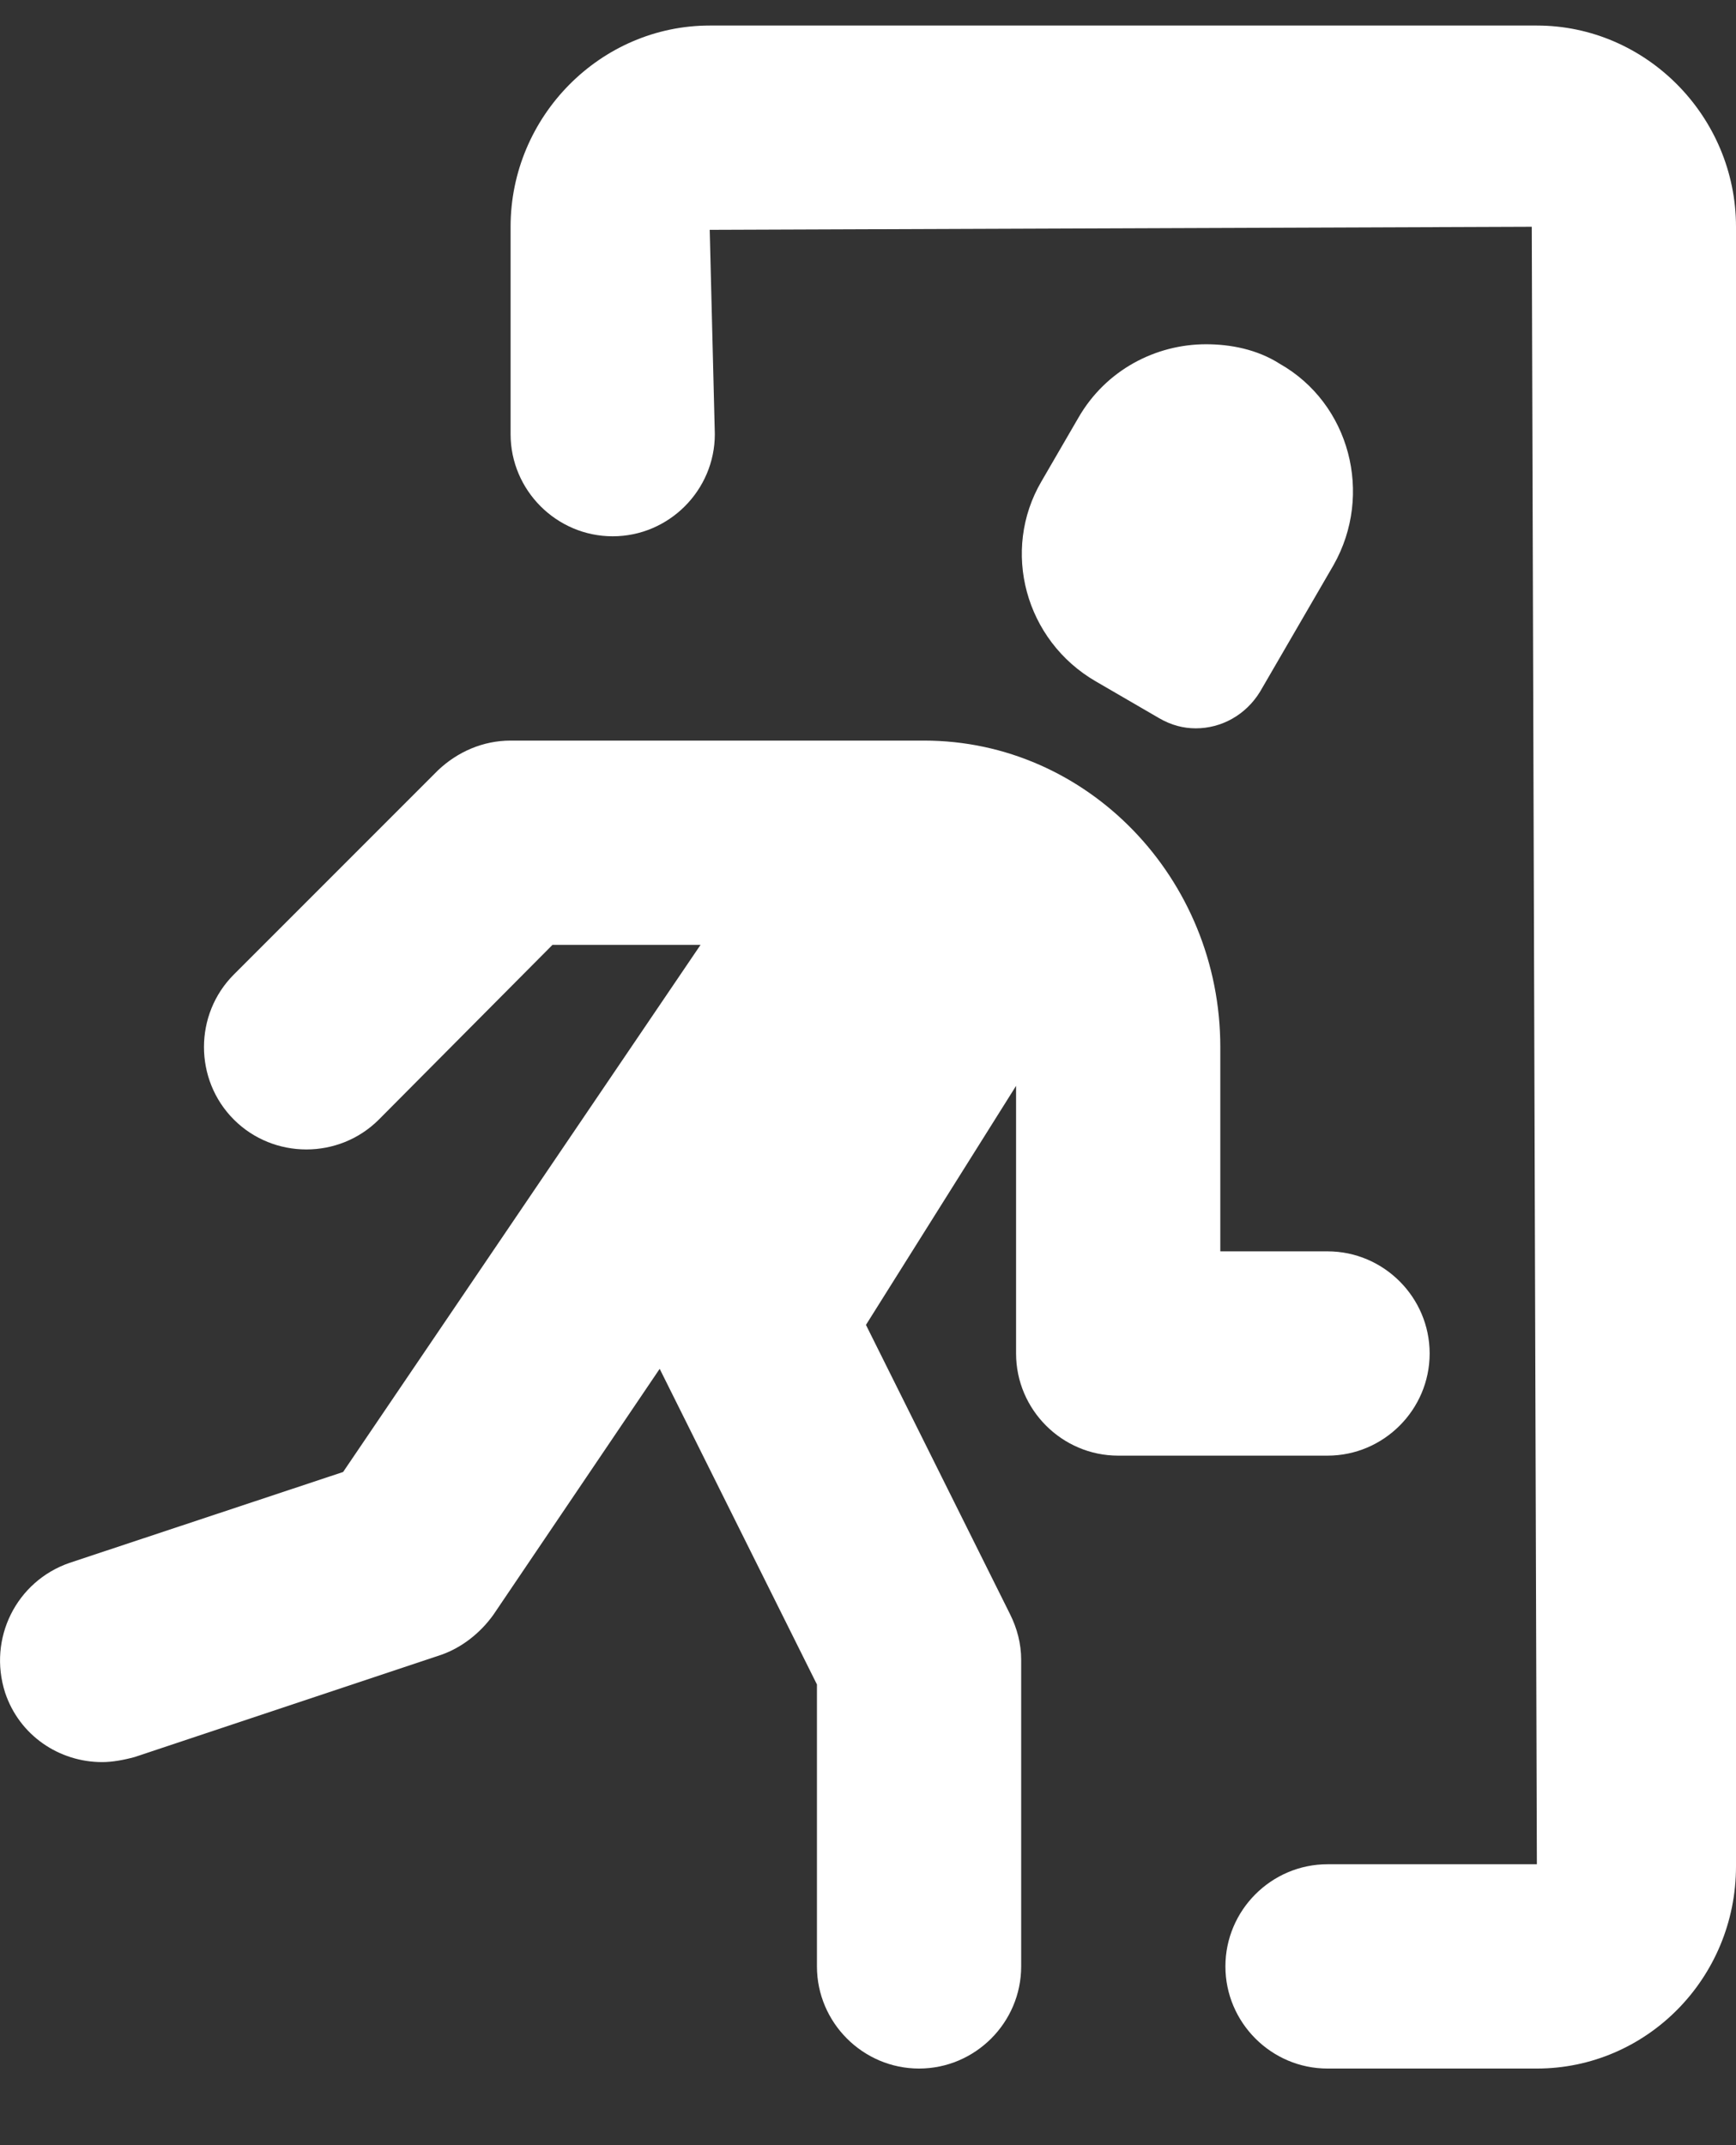<svg width="17" height="21" viewBox="0 0 17 21" fill="none" xmlns="http://www.w3.org/2000/svg">
    <rect x="0" y="0" width="17" height="21" fill="#333333" stroke="none"/>
    <path d="M15.05 20.25H13C12.45 20.25 12 19.8 12 19.25C12 18.7 12.45 18.25 13 18.25H15.05L15 2.22L6.95 2.25L7 4.25C7 4.8 6.55 5.25 6 5.25C5.45 5.25 5 4.8 5 4.25V2.22C5 1.14 5.88 0.25 6.95 0.25H15.05C16.12 0.25 17 1.14 17 2.22V18.27C17 19.37 16.12 20.25 15.05 20.25Z" fill="white"/>
    <path d="M13.06 5.53L12.34 6.77C12.2 7 11.96 7.13 11.71 7.13C11.59 7.13 11.47 7.1 11.35 7.03L10.73 6.67C10.04 6.27 9.8 5.39 10.2 4.71L10.56 4.09C10.83 3.62 11.32 3.37 11.81 3.37C12.05 3.37 12.31 3.42 12.53 3.56C13.22 3.95 13.45 4.84 13.06 5.53Z" fill="white"/>
    <path d="M14 13.25C14 13.8 13.55 14.25 13 14.25H10.95C10.4 14.25 9.95 13.8 9.95 13.25V10.63L8.48 12.97L9.89 15.8C9.96 15.94 10 16.09 10 16.25V19.25C10 19.8 9.55 20.25 9 20.25C8.45 20.25 8 19.8 8 19.25V16.49L6.46 13.4L4.83 15.81C4.7 15.99 4.52 16.13 4.32 16.2L1.32 17.2C1.21 17.23 1.1 17.25 1 17.25C0.58 17.25 0.19 16.99 0.05 16.57C-0.12 16.04 0.16 15.48 0.68 15.3L3.36 14.41L6.86 9.25H5.41L3.71 10.96C3.32 11.35 2.68 11.35 2.29 10.96C1.9 10.57 1.9 9.93 2.29 9.54L4.29 7.54C4.48 7.36 4.73 7.25 5 7.25H9.05C10.65 7.25 11.95 8.6 11.95 10.25V12.25H13C13.55 12.25 14 12.7 14 13.25Z" fill="white"/>
</svg>
